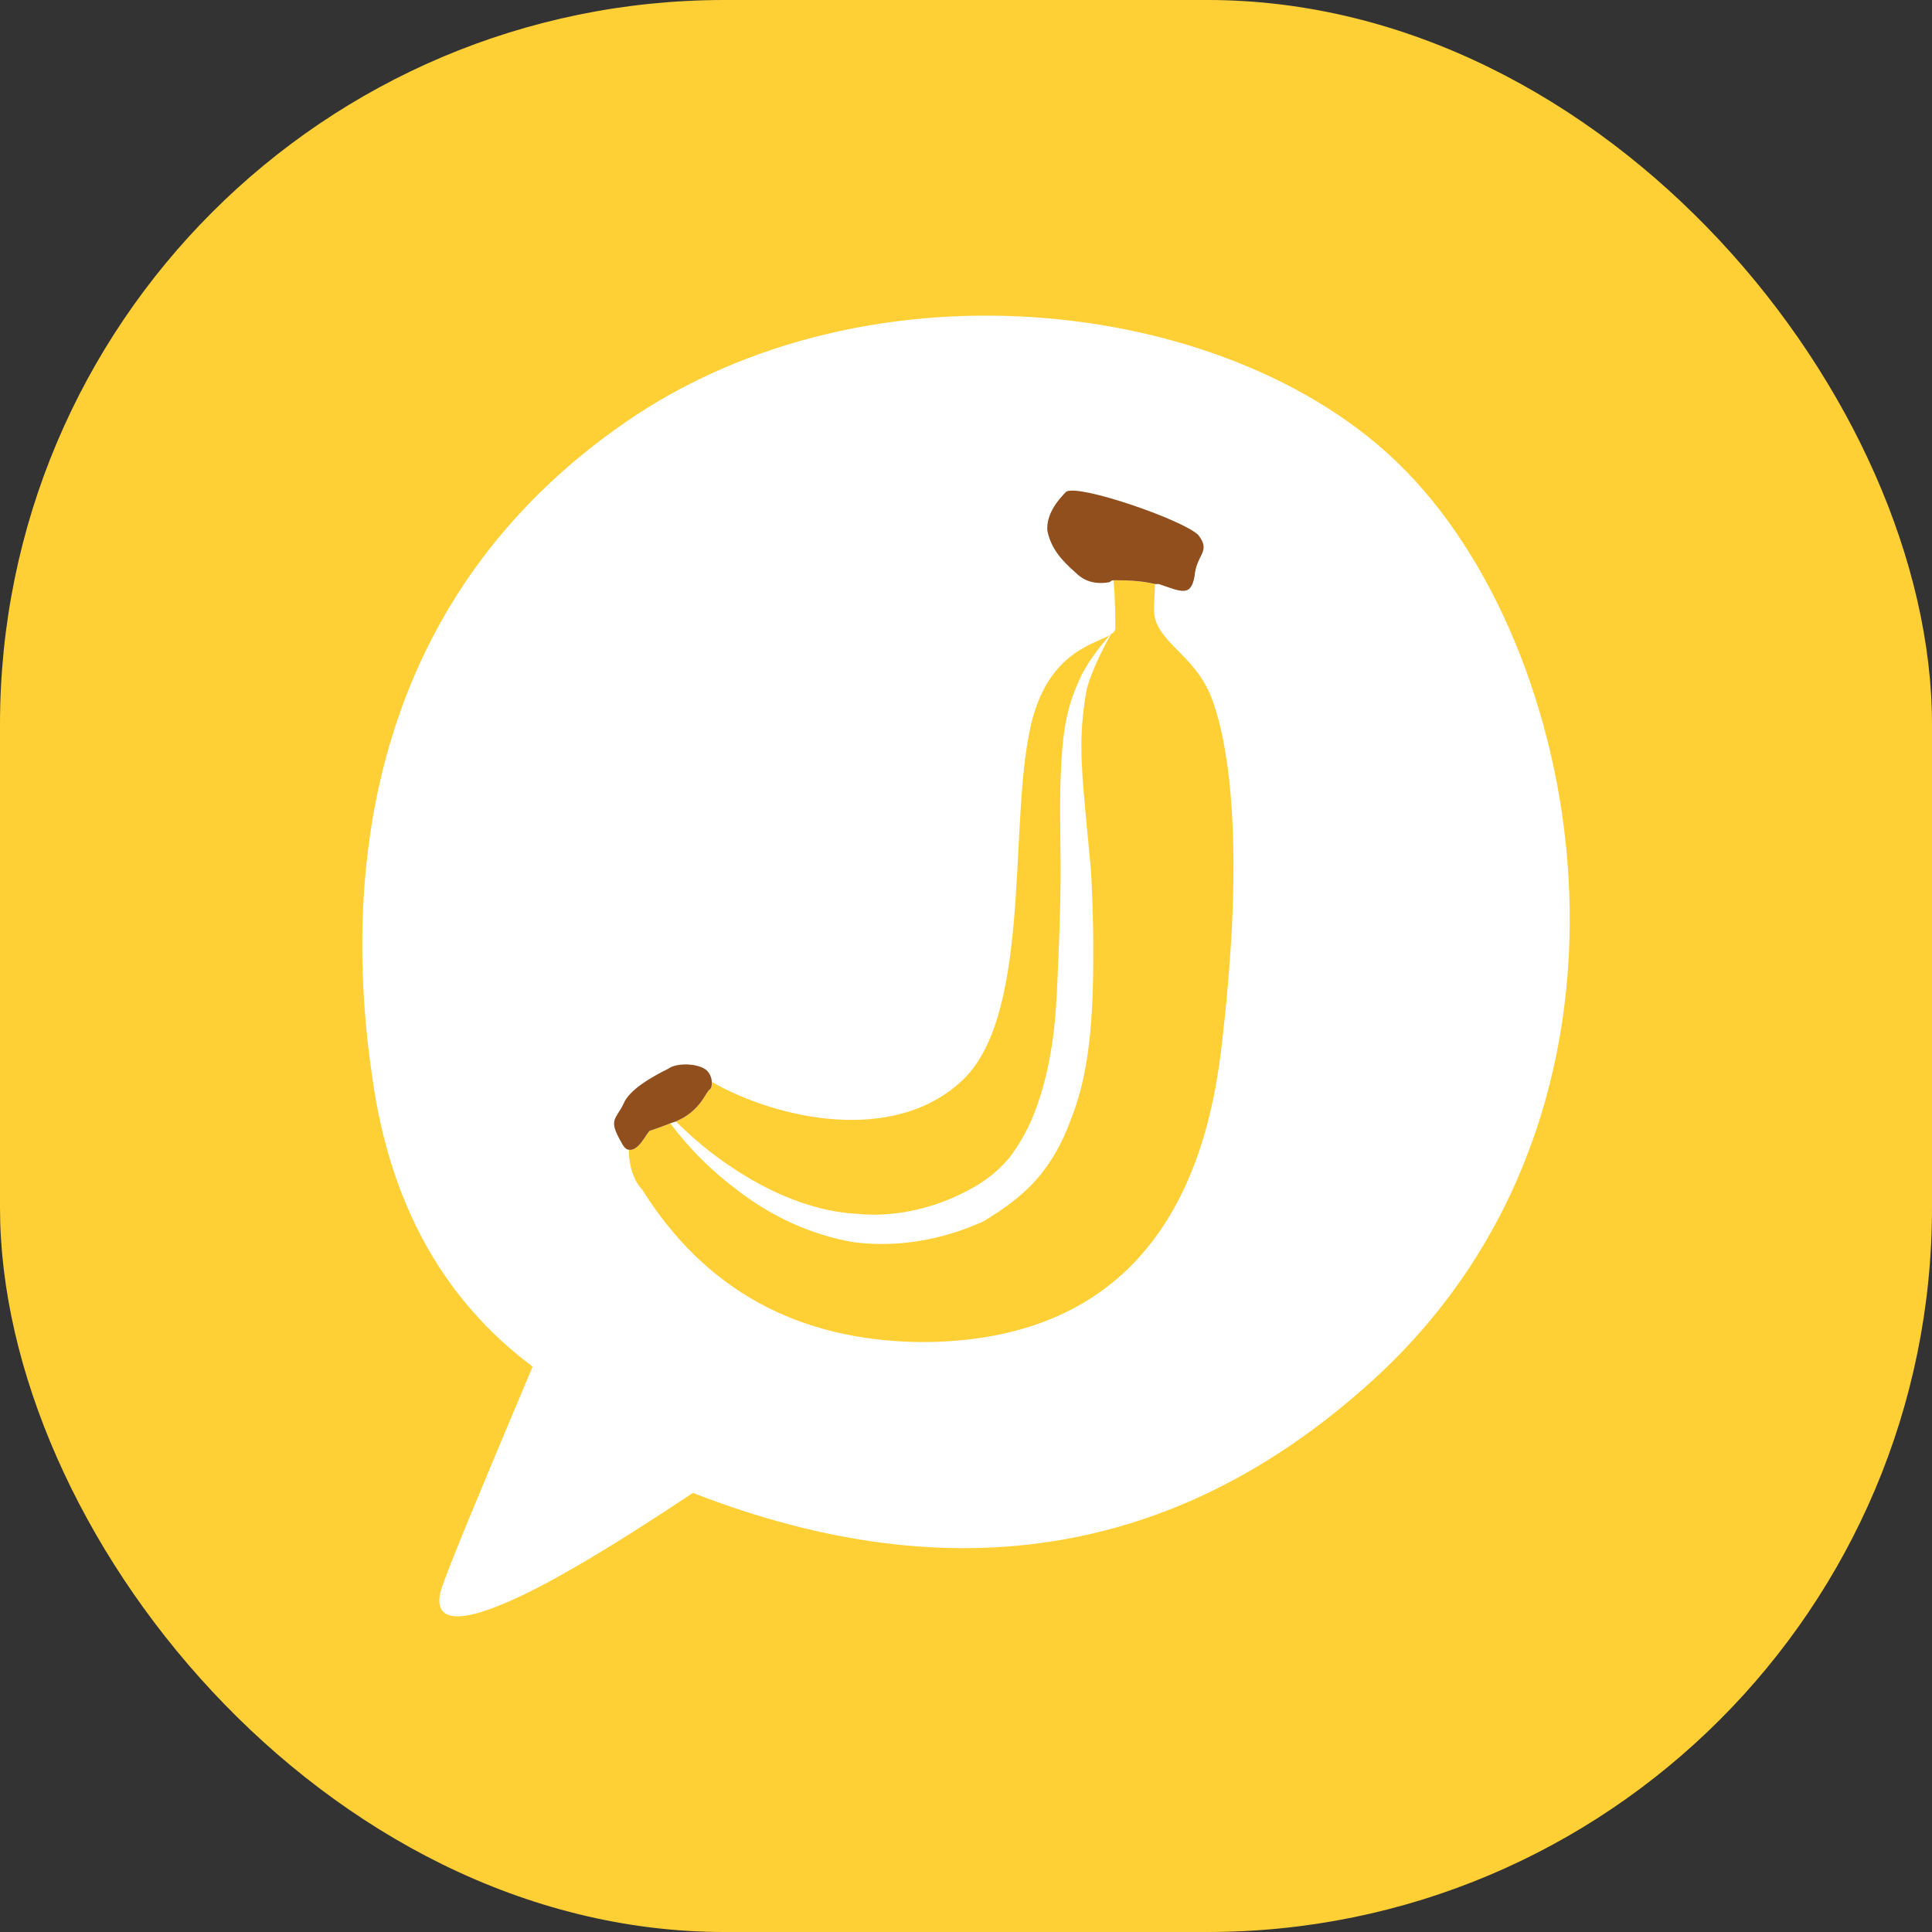 <svg width="32" height="32" viewBox="0 0 32 32" fill="none" xmlns="http://www.w3.org/2000/svg">
<rect x="0" y="0" width="32" height="32" fill="#333333" stroke="none"/>
<rect width="32" height="32" rx="12" fill="#FFD036"/>
<g clip-path="url(#clip0_51111_14288)">
<path d="M8.323 26.57C7.354 26.976 7.136 26.726 7.354 26.195C7.479 25.841 7.969 24.655 8.822 22.635C7.344 21.532 6.459 19.939 6.168 17.857C5.637 14.296 6.199 9.892 10.322 7.019C14.444 4.146 20.566 4.958 23.314 7.831C26.312 10.923 27.624 18.325 22.814 22.791C19.587 25.769 15.808 26.414 11.477 24.727C10.04 25.685 8.989 26.299 8.323 26.57Z" fill="white"/>
<path d="M20.222 17.419C19.816 20.761 18.005 22.229 15.256 22.229C13.216 22.208 11.675 21.365 10.634 19.699C10.509 19.574 10.415 19.325 10.415 19.043C10.571 19.075 10.696 18.794 10.759 18.731C10.852 18.7 10.946 18.669 11.102 18.606C11.415 19.023 11.779 19.387 12.195 19.699C12.758 20.137 13.414 20.449 14.132 20.574C14.85 20.668 15.6 20.543 16.287 20.23C16.599 20.043 16.912 19.824 17.161 19.543C17.411 19.262 17.599 18.919 17.724 18.575C18.005 17.888 18.067 17.169 18.098 16.482C18.119 15.774 18.109 15.077 18.067 14.39L17.973 13.39C17.942 13.047 17.911 12.703 17.911 12.36C17.911 12.047 17.942 11.704 18.005 11.392C18.098 11.079 18.254 10.767 18.411 10.486C18.192 10.736 17.973 11.017 17.848 11.329C17.692 11.673 17.63 12.016 17.599 12.36C17.536 13.047 17.567 13.734 17.567 14.421C17.567 15.077 17.536 15.764 17.505 16.451C17.474 17.107 17.38 17.763 17.161 18.356C17.057 18.648 16.912 18.919 16.724 19.168C16.537 19.397 16.297 19.585 16.006 19.73C15.475 20.012 14.819 20.168 14.194 20.105C13.57 20.074 12.914 19.824 12.352 19.481C11.935 19.231 11.55 18.929 11.196 18.575C11.238 18.554 11.279 18.533 11.321 18.512C11.633 18.325 11.696 18.075 11.758 18.044C11.789 18.013 11.789 17.982 11.789 17.919C12.883 18.544 14.788 18.95 15.912 17.919C17.068 16.888 16.724 13.828 17.036 12.204C17.317 10.579 18.411 10.673 18.473 10.423C18.473 10.267 18.473 9.892 18.442 9.611C18.598 9.611 18.879 9.611 19.129 9.674C19.129 9.861 19.098 10.111 19.129 10.236C19.254 10.704 19.847 10.892 20.097 11.641C20.41 12.547 20.597 14.327 20.222 17.419Z" fill="#FFD036"/>
<path d="M11.102 18.606C10.946 18.668 10.852 18.7 10.759 18.731C10.696 18.793 10.571 19.074 10.415 19.043C10.374 19.043 10.332 19.002 10.29 18.918C10.072 18.543 10.197 18.543 10.322 18.294C10.415 18.044 10.821 17.825 11.071 17.7C11.196 17.607 11.508 17.607 11.665 17.7C11.727 17.731 11.789 17.825 11.789 17.919C11.789 17.981 11.789 18.012 11.758 18.044C11.696 18.075 11.633 18.325 11.321 18.512C11.279 18.533 11.238 18.554 11.196 18.575" fill="#904F1D"/>
<path d="M19.785 9.548C19.722 9.892 19.566 9.798 19.191 9.673C19.171 9.673 19.15 9.673 19.129 9.673C18.879 9.611 18.598 9.611 18.442 9.611C18.421 9.611 18.4 9.621 18.379 9.642C18.15 9.684 17.963 9.632 17.817 9.486C17.567 9.267 17.411 9.08 17.349 8.799C17.328 8.591 17.432 8.372 17.661 8.143C17.88 8.018 19.597 8.612 19.847 8.861C20.066 9.142 19.816 9.174 19.785 9.548Z" fill="#904F1D"/>
</g>
<defs>
<clipPath id="clip0_51111_14288">
<rect width="20" height="21.544" fill="white" transform="translate(6 5.228)"/>
</clipPath>
</defs>
</svg>
